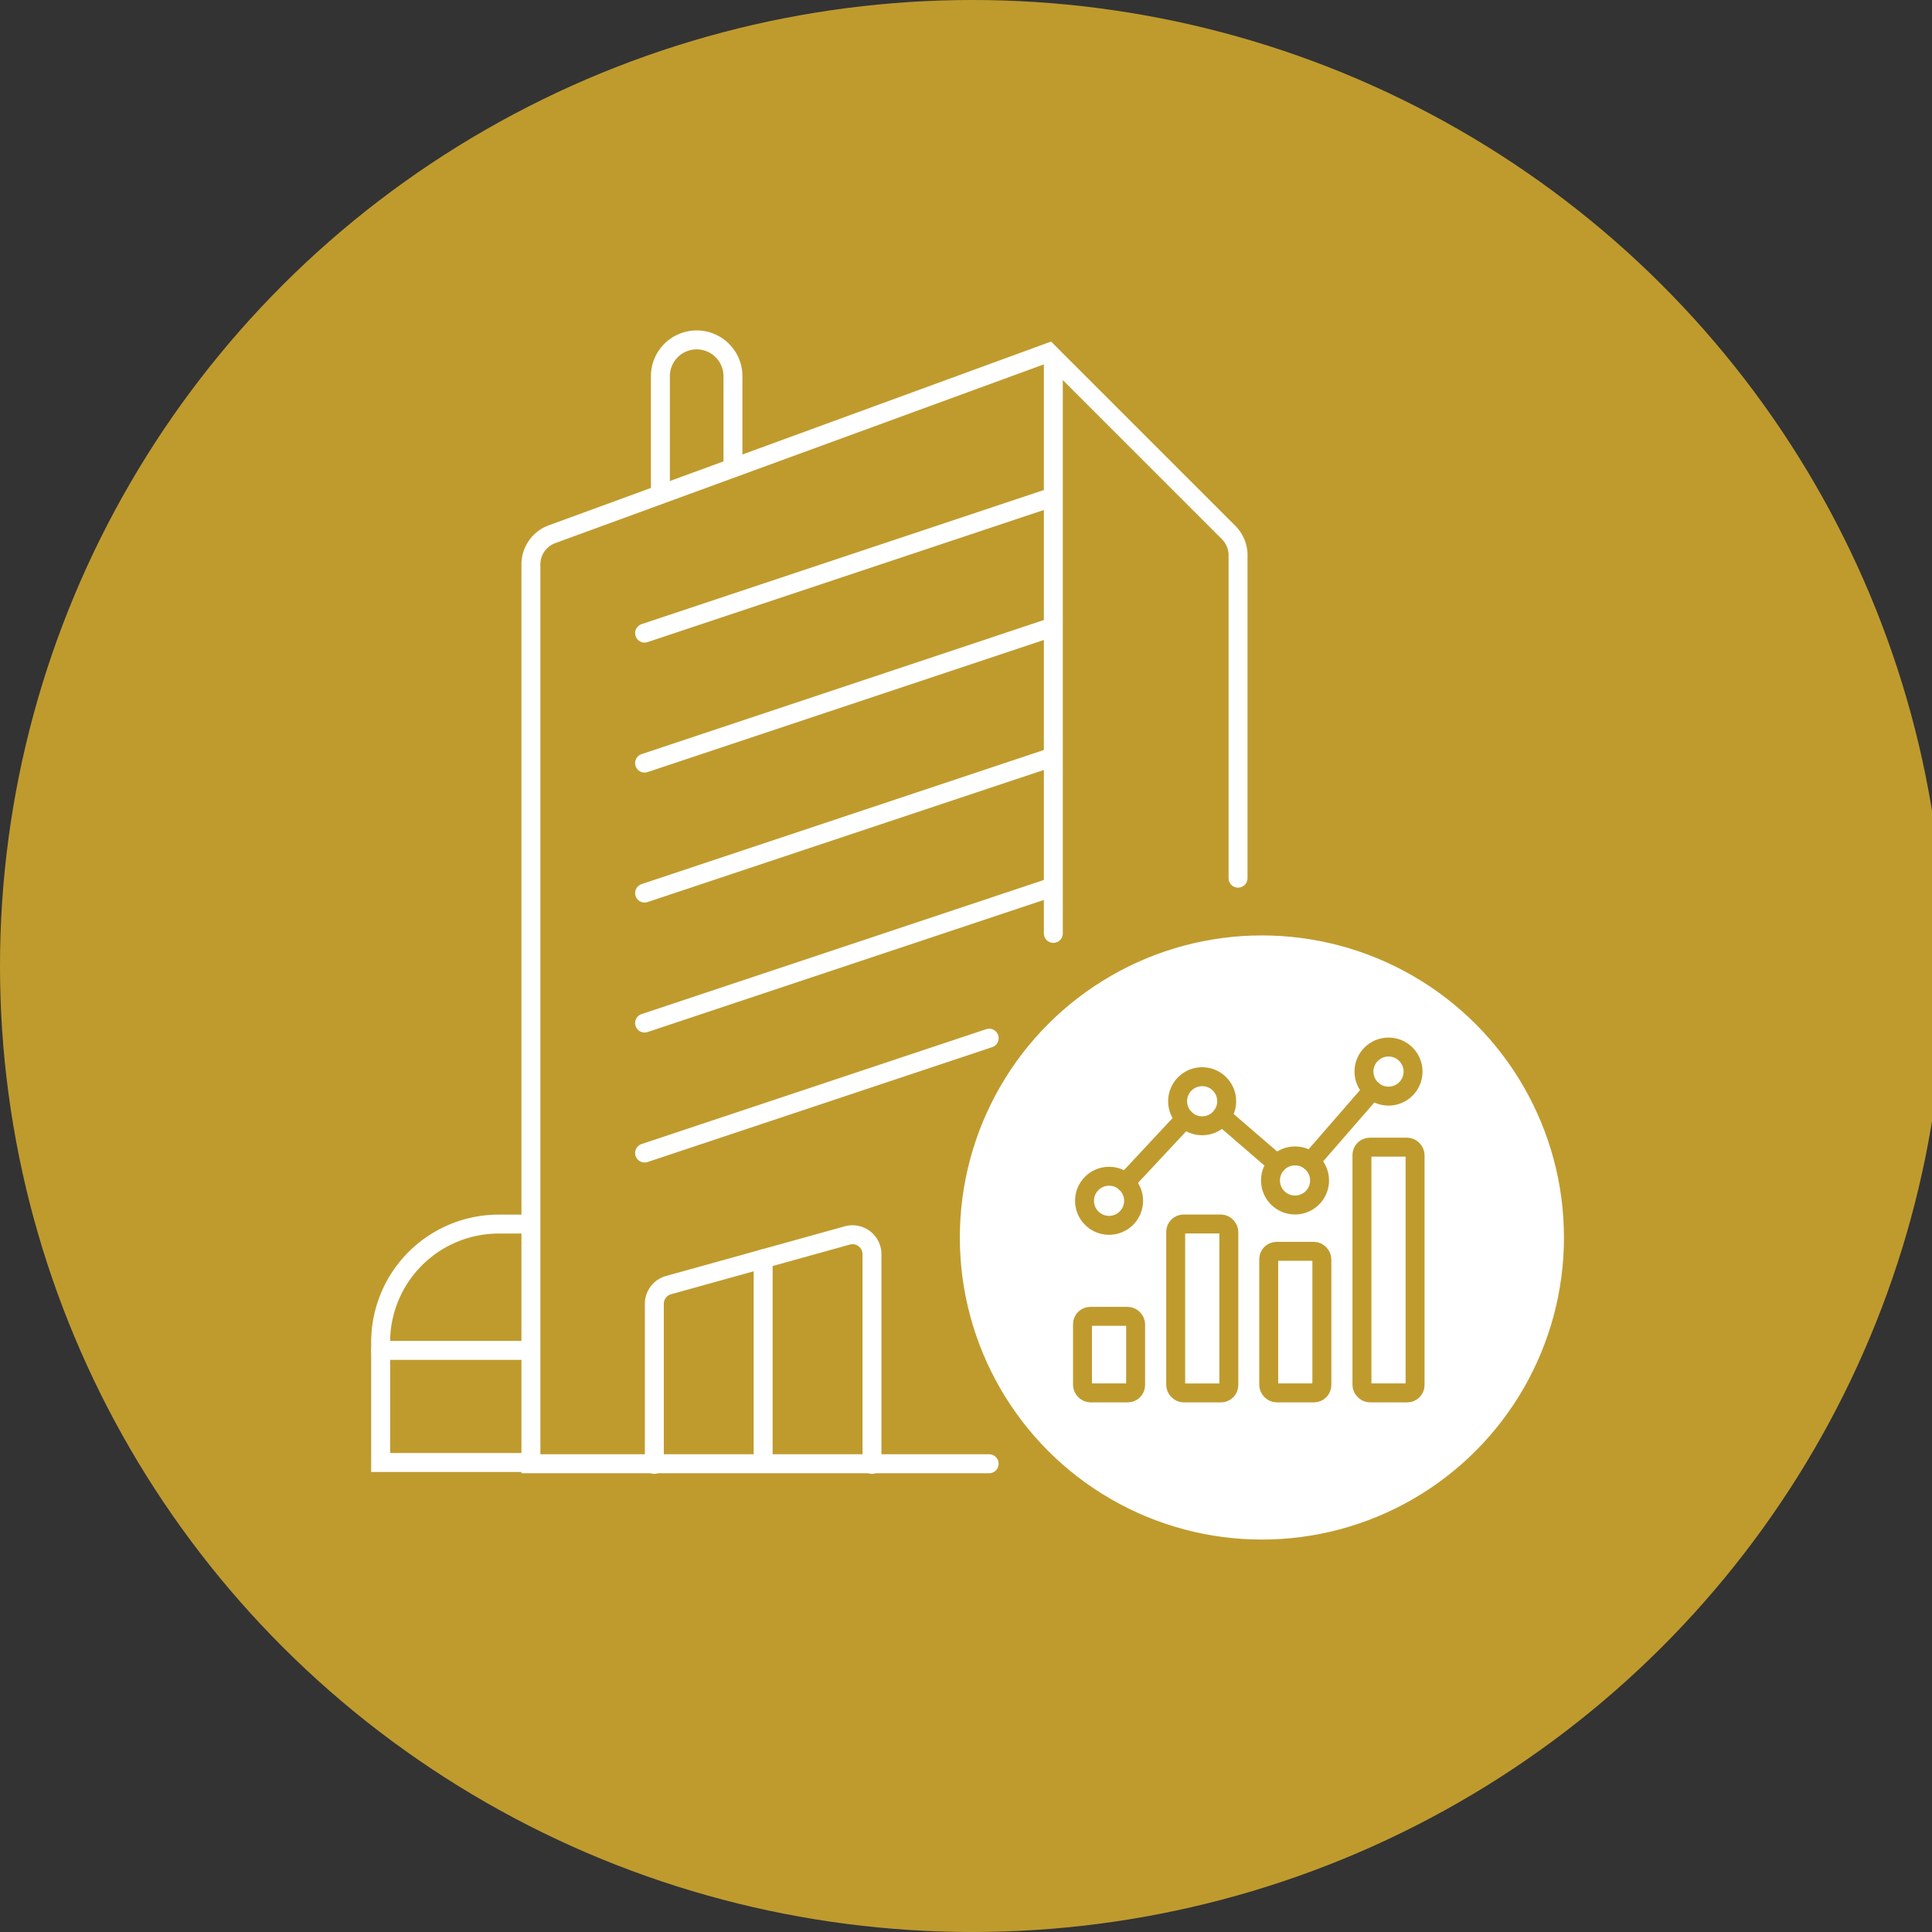 <svg xmlns="http://www.w3.org/2000/svg" width="153" height="153"><rect width="100%" height="100%" fill="#333333" stroke="none"/><defs><clipPath id="a"><path d="M0 0h153v153H0z"/></clipPath></defs><g data-name="Joint stock company" clip-path="url(#a)"><g data-name="Group 958" transform="translate(-966.956 -2100.082)"><ellipse data-name="Ellipse 20" cx="77" cy="76.5" rx="77" ry="76.5" transform="translate(966.956 2100.082)" fill="#bf9b2e"/><g data-name="Group 957"><g data-name="Group 955" fill="none" stroke="#fff" stroke-linecap="round" stroke-miterlimit="10" stroke-width="1.5"><path data-name="Path 843" d="M1009.026 2215.9H997.1v-9.524a9.355 9.355 0 0 1 9.355-9.356h2.072"/><path data-name="Line 232" d="M1008.529 2207.023h-11.427"/><path data-name="Line 233" d="m1050.264 2139.466-32.261 10.754"/><path data-name="Line 234" d="m1050.264 2149.759-32.261 10.754"/><path data-name="Line 235" d="m1050.264 2160.053-32.261 10.754"/><path data-name="Line 236" d="m1050.264 2170.346-32.261 10.754"/><path data-name="Line 237" d="m1045.291 2182.297-27.288 9.096"/><path data-name="Path 844" d="M1025 2136.815v-6.942a2.873 2.873 0 0 0-2.873-2.873h0a2.872 2.872 0 0 0-2.872 2.873v8.857"/><path data-name="Path 845" d="M1036.01 2216.049v-16.644a1.542 1.542 0 0 0-1.954-1.485l-14.153 3.932a1.541 1.541 0 0 0-1.129 1.485v12.712"/><path data-name="Line 238" d="M1027.392 2199.771v16.128"/></g><g data-name="Group 887"><g data-name="Ellipse 46"><circle data-name="Ellipse 64" cx="23.921" cy="23.921" r="23.921" transform="translate(1042.968 2174.161)" fill="#fff"/></g></g><g data-name="Group 956" fill="none" stroke="#bf9b2e" stroke-miterlimit="10" stroke-width="1.5"><rect data-name="Rectangle 752" width="4.208" height="19.461" rx=".621" transform="translate(1074.812 2190.928)"/><rect data-name="Rectangle 753" width="4.208" height="11.211" rx=".621" transform="translate(1067.429 2199.178)"/><rect data-name="Rectangle 754" width="4.208" height="13.378" rx=".621" transform="translate(1060.062 2197.012)"/><rect data-name="Rectangle 755" width="4.208" height="6.064" rx=".621" transform="translate(1052.681 2204.325)"/><circle data-name="Ellipse 65" cx="1.944" cy="1.944" r="1.944" transform="translate(1052.841 2193.232)" stroke-linecap="round"/><circle data-name="Ellipse 66" cx="1.944" cy="1.944" r="1.944" transform="translate(1060.213 2185.348)" stroke-linecap="round"/><circle data-name="Ellipse 67" cx="1.944" cy="1.944" r="1.944" transform="translate(1067.568 2191.622)" stroke-linecap="round"/><circle data-name="Ellipse 68" cx="1.944" cy="1.944" r="1.944" transform="translate(1074.972 2183)" stroke-linecap="round"/><path data-name="Line 239" stroke-linecap="round" d="m1056.08 2193.729 4.712-5.053"/><path data-name="Line 240" stroke-linecap="round" d="m1063.701 2188.472 4.382 3.779"/><path data-name="Line 241" stroke-linecap="round" d="m1070.741 2192.059 4.906-5.643"/></g></g><path data-name="Path 846" d="M1065 2169.625v-25.571a2.544 2.544 0 0 0-.745-1.8L1050 2128l-39.33 14.389a2.544 2.544 0 0 0-1.67 2.389V2216h36.29" fill="none" stroke="#fff" stroke-linecap="round" stroke-miterlimit="10" stroke-width="1.5"/><path data-name="Line 242" fill="none" stroke="#fff" stroke-linecap="round" stroke-miterlimit="10" stroke-width="1.5" d="M1050.372 2128.455V2174"/></g></g></svg>